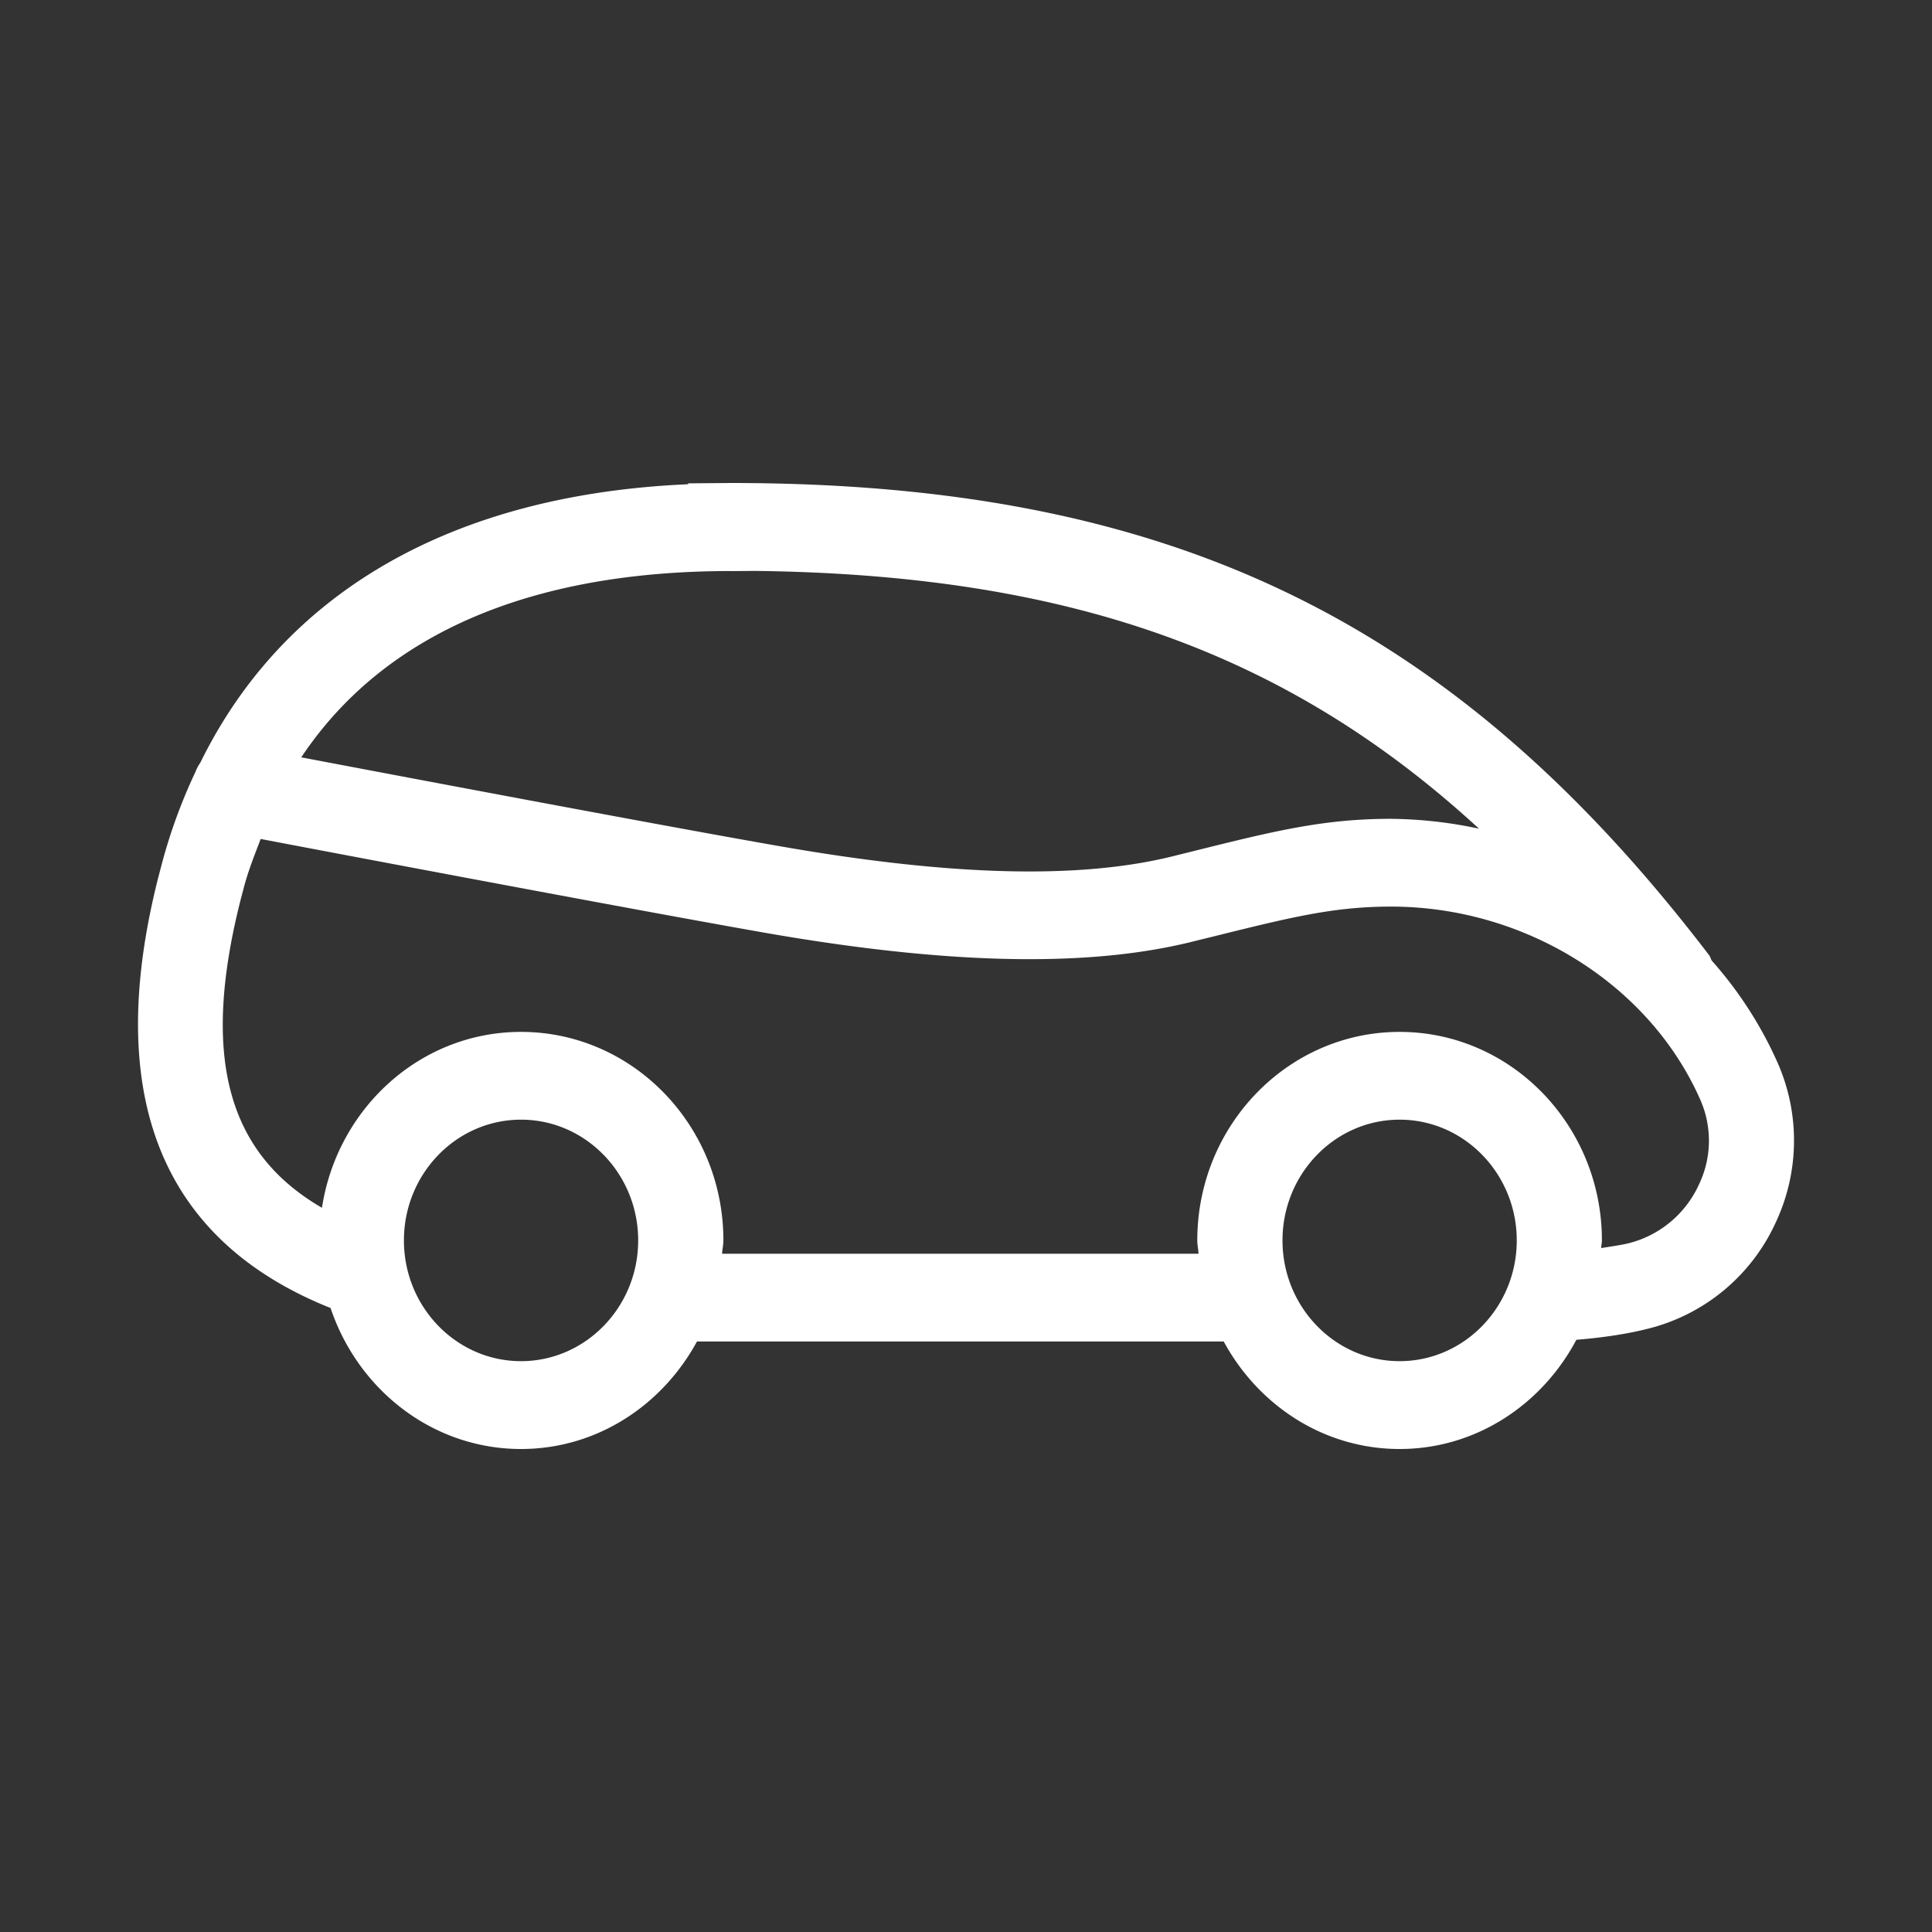<svg xmlns="http://www.w3.org/2000/svg" xmlns:xlink="http://www.w3.org/1999/xlink" width="28" height="28" viewBox="0 0 28 28">
    <rect x="0" y="0" width="28" height="28" fill="#333333" stroke="none"/>
    <defs>
        <path id="a" d="M24.62 17.172a1.53 1.53 0 0 1-1.004.843c-.124.031-.27.05-.41.073 0-.038.01-.073.01-.11 0-1.668-1.314-3.023-2.932-3.023-1.617 0-2.932 1.355-2.932 3.022 0 .066.015.128.018.193h-6.905c.003-.065.019-.127.019-.193 0-1.667-1.315-3.022-2.933-3.022-1.46 0-2.663 1.107-2.885 2.549-1.386-.803-1.749-2.213-1.178-4.467l.04-.151c.065-.257.16-.49.25-.727 1.418.27 5.502 1.042 7.295 1.357 1.467.257 2.744.385 3.848.385.925 0 1.73-.09 2.424-.27l.245-.06c1.122-.278 1.74-.432 2.57-.432 1.942 0 3.743 1.124 4.481 2.797a1.47 1.47 0 0 1-.021 1.236m-4.336 2.555c-.936 0-1.697-.785-1.697-1.75s.761-1.75 1.697-1.75 1.698.785 1.698 1.75-.762 1.75-1.698 1.75m-12.733 0c-.936 0-1.697-.785-1.697-1.75s.761-1.75 1.697-1.75 1.698.785 1.698 1.75-.762 1.75-1.698 1.75m3.039-11.45l.348-.003c4.502.054 7.691 1.156 10.497 3.736a6.33 6.33 0 0 0-1.276-.143c-.976 0-1.684.175-2.858.467l-.25.062c-1.36.351-3.247.308-5.772-.136-1.65-.288-5.257-.97-6.913-1.284 1.18-1.77 3.29-2.7 6.224-2.7m15.176 7.134a5.724 5.724 0 0 0-.958-1.488c-.015-.026-.02-.056-.04-.081C21.054 8.98 16.946 7 10.59 7l-.617.005v.013c-3.42.149-5.859 1.566-7.07 4.036a.55.55 0 0 0-.069.13 7.81 7.81 0 0 0-.5 1.379l-.04.152c-.803 3.167.044 5.262 2.497 6.242C5.188 20.141 6.27 21 7.551 21c1.1 0 2.047-.633 2.55-1.558h7.634c.502.925 1.45 1.558 2.55 1.558 1.107 0 2.064-.645 2.561-1.583.378-.03.75-.085 1.068-.168a2.77 2.77 0 0 0 1.817-1.523 2.794 2.794 0 0 0 .035-2.316"/>
    </defs>
    <use fill="#ffffff" fill-rule="evenodd" xlink:href="#a"/>
</svg>
